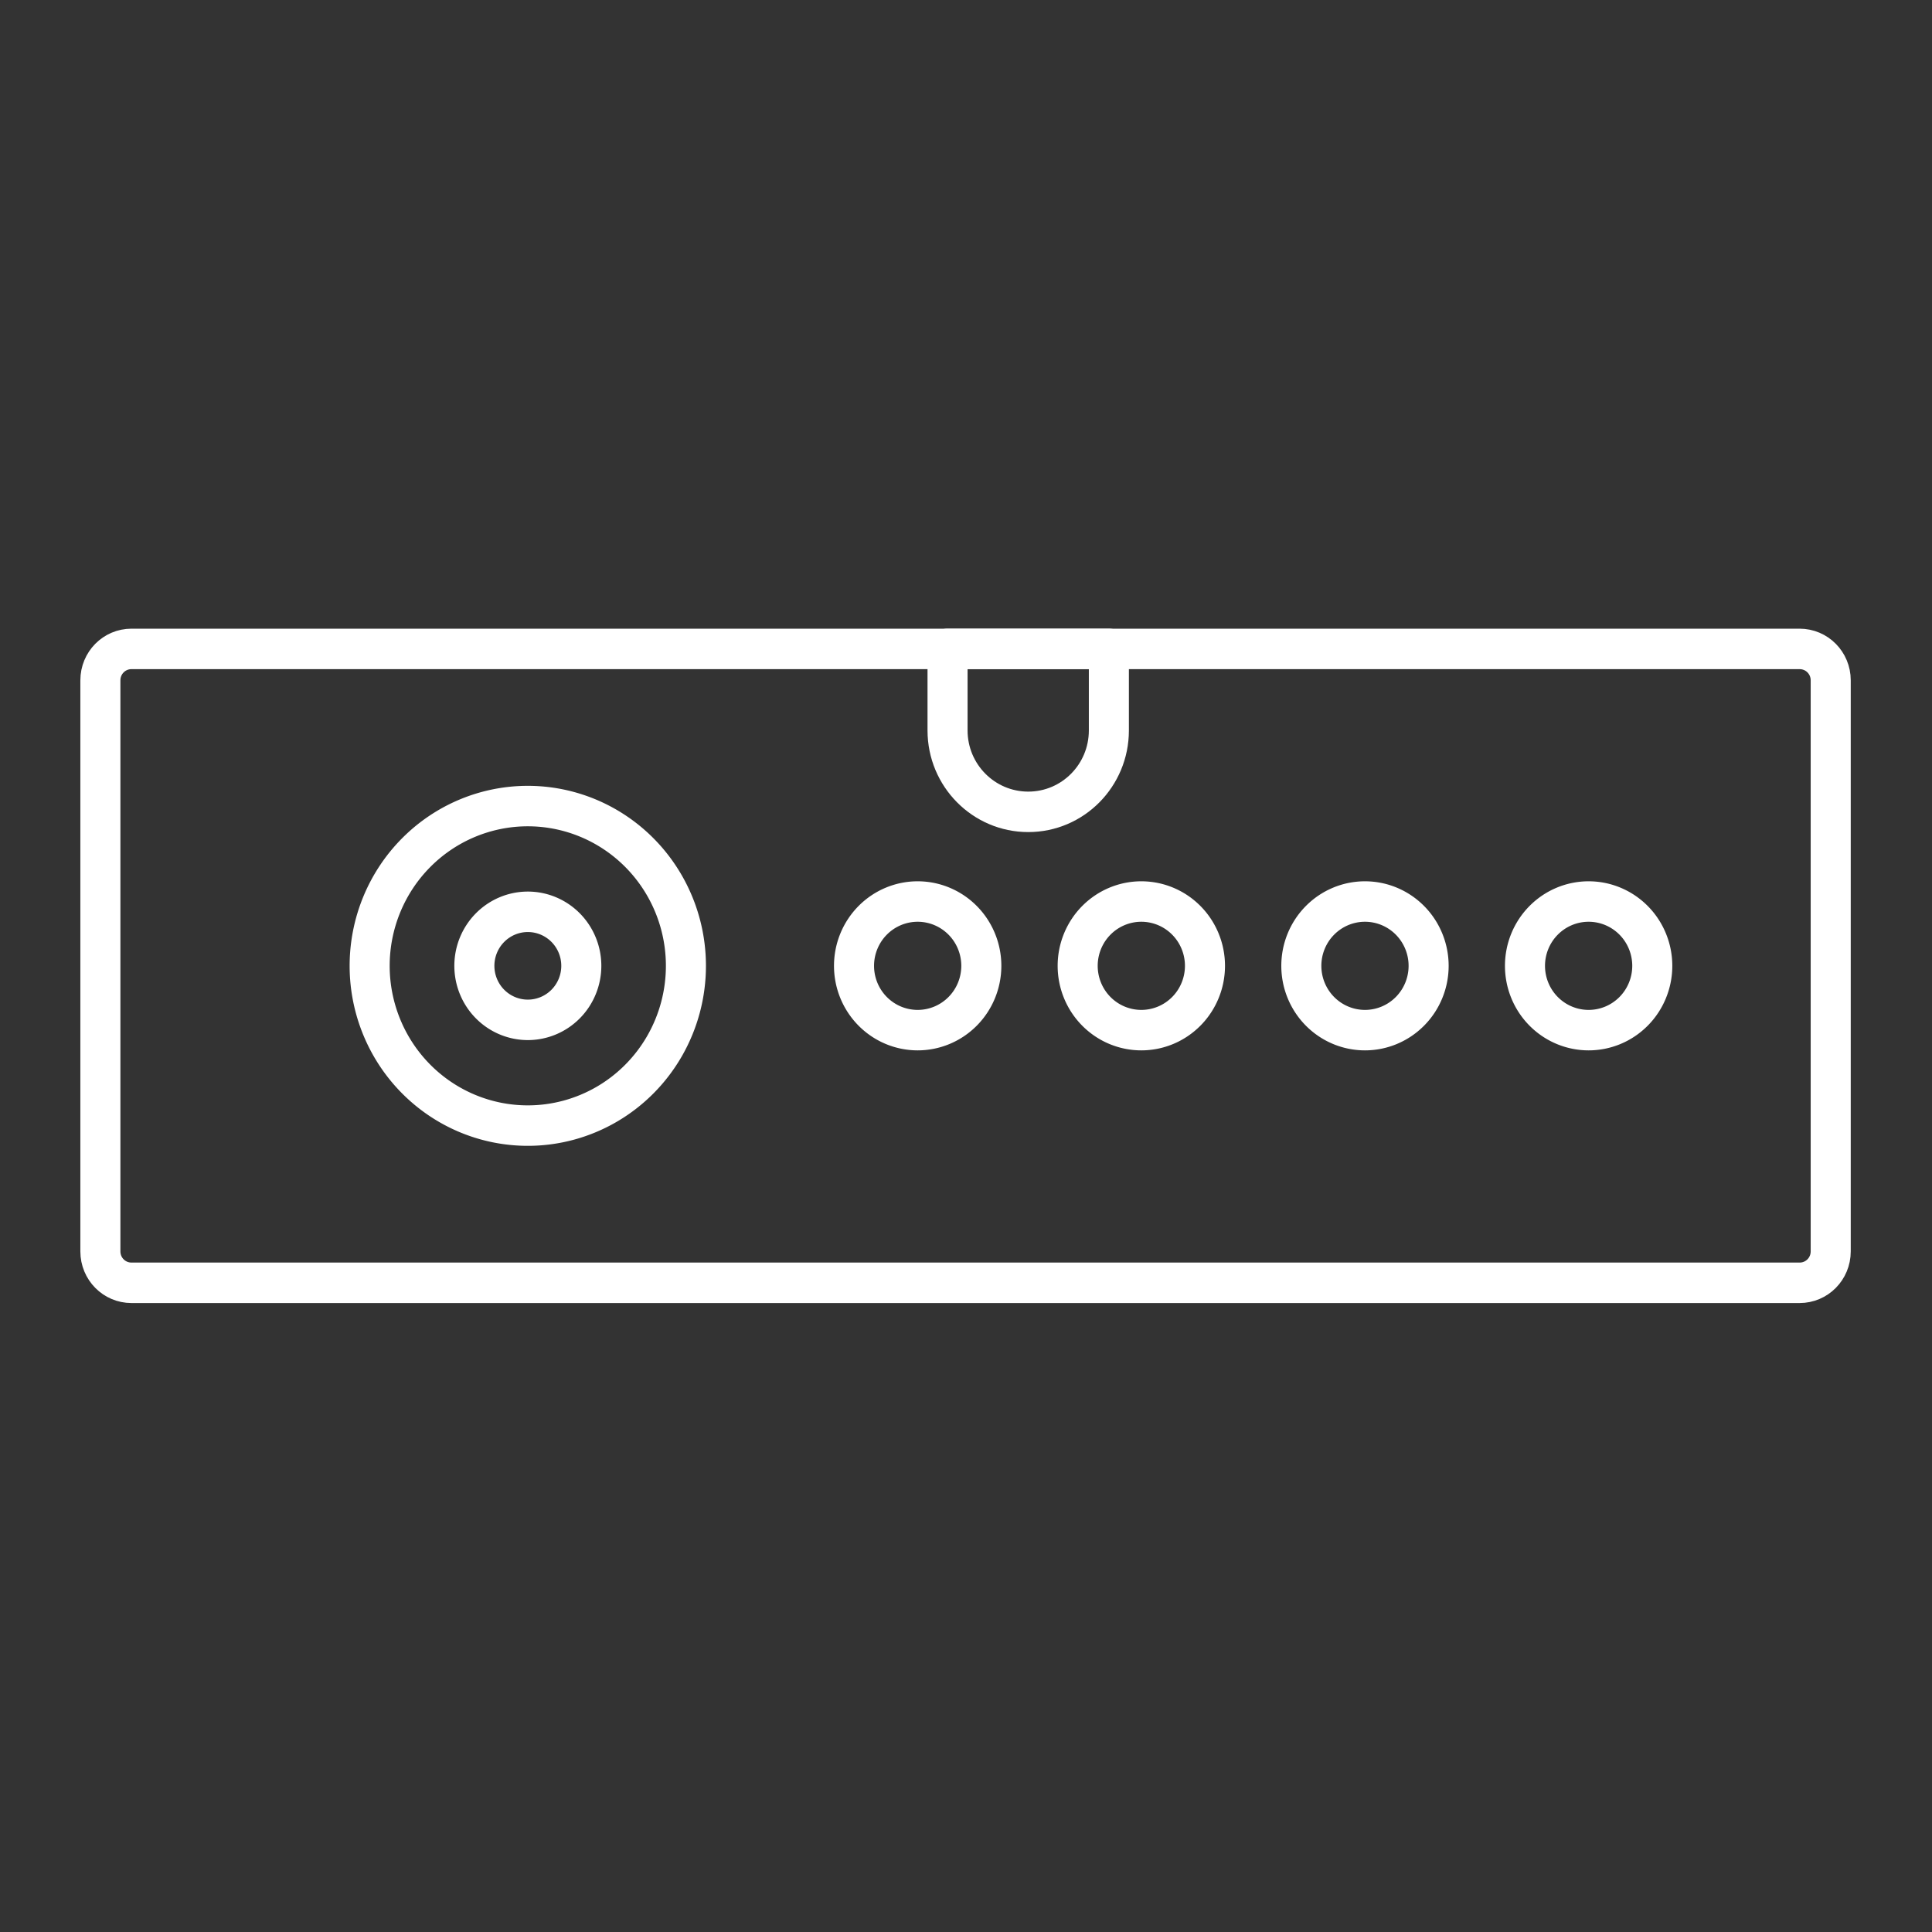<?xml version="1.0" encoding="UTF-8" standalone="no"?>
<!-- Created with Inkscape (http://www.inkscape.org/) -->

<svg
   width="48"
   height="48"
   viewBox="0 0 48 48"
   version="1.1"
   id="svg5"
   inkscape:version="1.3.2 (091e20ef0f, 2023-11-25)"
   xml:space="preserve"
   sodipodi:docname="vectrex.svg"
   xmlns:inkscape="http://www.inkscape.org/namespaces/inkscape"
   xmlns:sodipodi="http://sodipodi.sourceforge.net/DTD/sodipodi-0.dtd"
   xmlns="http://www.w3.org/2000/svg"
   xmlns:svg="http://www.w3.org/2000/svg"><rect x="0" y="0" width="48" height="48" fill="#333333" stroke="none"/><sodipodi:namedview
     id="namedview7"
     pagecolor="#505050"
     bordercolor="#eeeeee"
     borderopacity="1"
     inkscape:pageshadow="0"
     inkscape:pageopacity="0"
     inkscape:pagecheckerboard="0"
     inkscape:document-units="px"
     showgrid="false"
     units="px"
     inkscape:zoom="5.182192"
     inkscape:cx="-18.621464"
     inkscape:cy="38.014801"
     inkscape:window-width="1896"
     inkscape:window-height="1035"
     inkscape:window-x="10"
     inkscape:window-y="31"
     inkscape:window-maximized="1"
     inkscape:current-layer="layer1"
     inkscape:showpageshadow="0"
     inkscape:deskcolor="#d1d1d1" /><defs
     id="defs2" /><g
     inkscape:label="Layer 1"
     inkscape:groupmode="layer"
     id="layer1"><g
       id="g7"
       transform="translate(-0.003)"><g
         id="g6"
         transform="matrix(1.258,0,0,1.271,-6.182,-2.957)"
         style="stroke-width:0.791"><path
           id="circle6"
           style="fill:none;stroke:#ffffff;stroke-width:0.791;stroke-linecap:round;stroke-linejoin:round"
           d="m 26.816,15.01 h -3.186 v 1.594 c 0,0.88 0.714,1.592 1.594,1.592 0.88,0 1.592,-0.712 1.592,-1.592 z" /><path
           id="rect1"
           style="fill:none;stroke:#ffffff;stroke-width:0.791;stroke-linecap:round;stroke-linejoin:round"
           d="M 7.513,15.011 H 40.458 c 0.34,0 0.614,0.274 0.614,0.614 v 11.163 c 0,0.34 -0.274,0.614 -0.614,0.614 H 7.513 c -0.34,0 -0.614,-0.274 -0.614,-0.614 V 15.625 c 0,-0.34 0.274,-0.614 0.614,-0.614 z" /><path
           id="path1"
           style="fill:none;stroke:#ffffff;stroke-width:0.791;stroke-linecap:round;stroke-linejoin:round"
           d="M 18.463,21.206 A 3.123,3.123 0 0 1 15.34,24.329 3.123,3.123 0 0 1 12.217,21.206 3.123,3.123 0 0 1 15.34,18.083 3.123,3.123 0 0 1 18.463,21.206 Z" /><path
           id="path2"
           style="fill:none;stroke:#ffffff;stroke-width:0.791;stroke-linecap:round;stroke-linejoin:round"
           d="m 16.397,21.206 a 1.056,1.056 0 0 1 -1.056,1.056 1.056,1.056 0 0 1 -1.056,-1.056 1.056,1.056 0 0 1 1.056,-1.056 1.056,1.056 0 0 1 1.056,1.056 z" /><path
           id="circle2"
           style="fill:none;stroke:#ffffff;stroke-width:0.791;stroke-linecap:round;stroke-linejoin:round"
           d="m 24.297,21.206 a 1.257,1.257 0 0 1 -1.257,1.257 1.257,1.257 0 0 1 -1.257,-1.257 1.257,1.257 0 0 1 1.257,-1.257 1.257,1.257 0 0 1 1.257,1.257 z" /><path
           id="circle3"
           style="fill:none;stroke:#ffffff;stroke-width:0.791;stroke-linecap:round;stroke-linejoin:round"
           d="m 28.714,21.206 a 1.257,1.257 0 0 1 -1.257,1.257 1.257,1.257 0 0 1 -1.257,-1.257 1.257,1.257 0 0 1 1.257,-1.257 1.257,1.257 0 0 1 1.257,1.257 z" /><path
           id="circle4"
           style="fill:none;stroke:#ffffff;stroke-width:0.791;stroke-linecap:round;stroke-linejoin:round"
           d="m 33.131,21.206 a 1.257,1.257 0 0 1 -1.257,1.257 1.257,1.257 0 0 1 -1.257,-1.257 1.257,1.257 0 0 1 1.257,-1.257 1.257,1.257 0 0 1 1.257,1.257 z" /><path
           id="circle5"
           style="fill:none;stroke:#ffffff;stroke-width:0.791;stroke-linecap:round;stroke-linejoin:round"
           d="m 37.548,21.206 a 1.257,1.257 0 0 1 -1.257,1.257 1.257,1.257 0 0 1 -1.257,-1.257 1.257,1.257 0 0 1 1.257,-1.257 1.257,1.257 0 0 1 1.257,1.257 z" /></g></g></g></svg>
